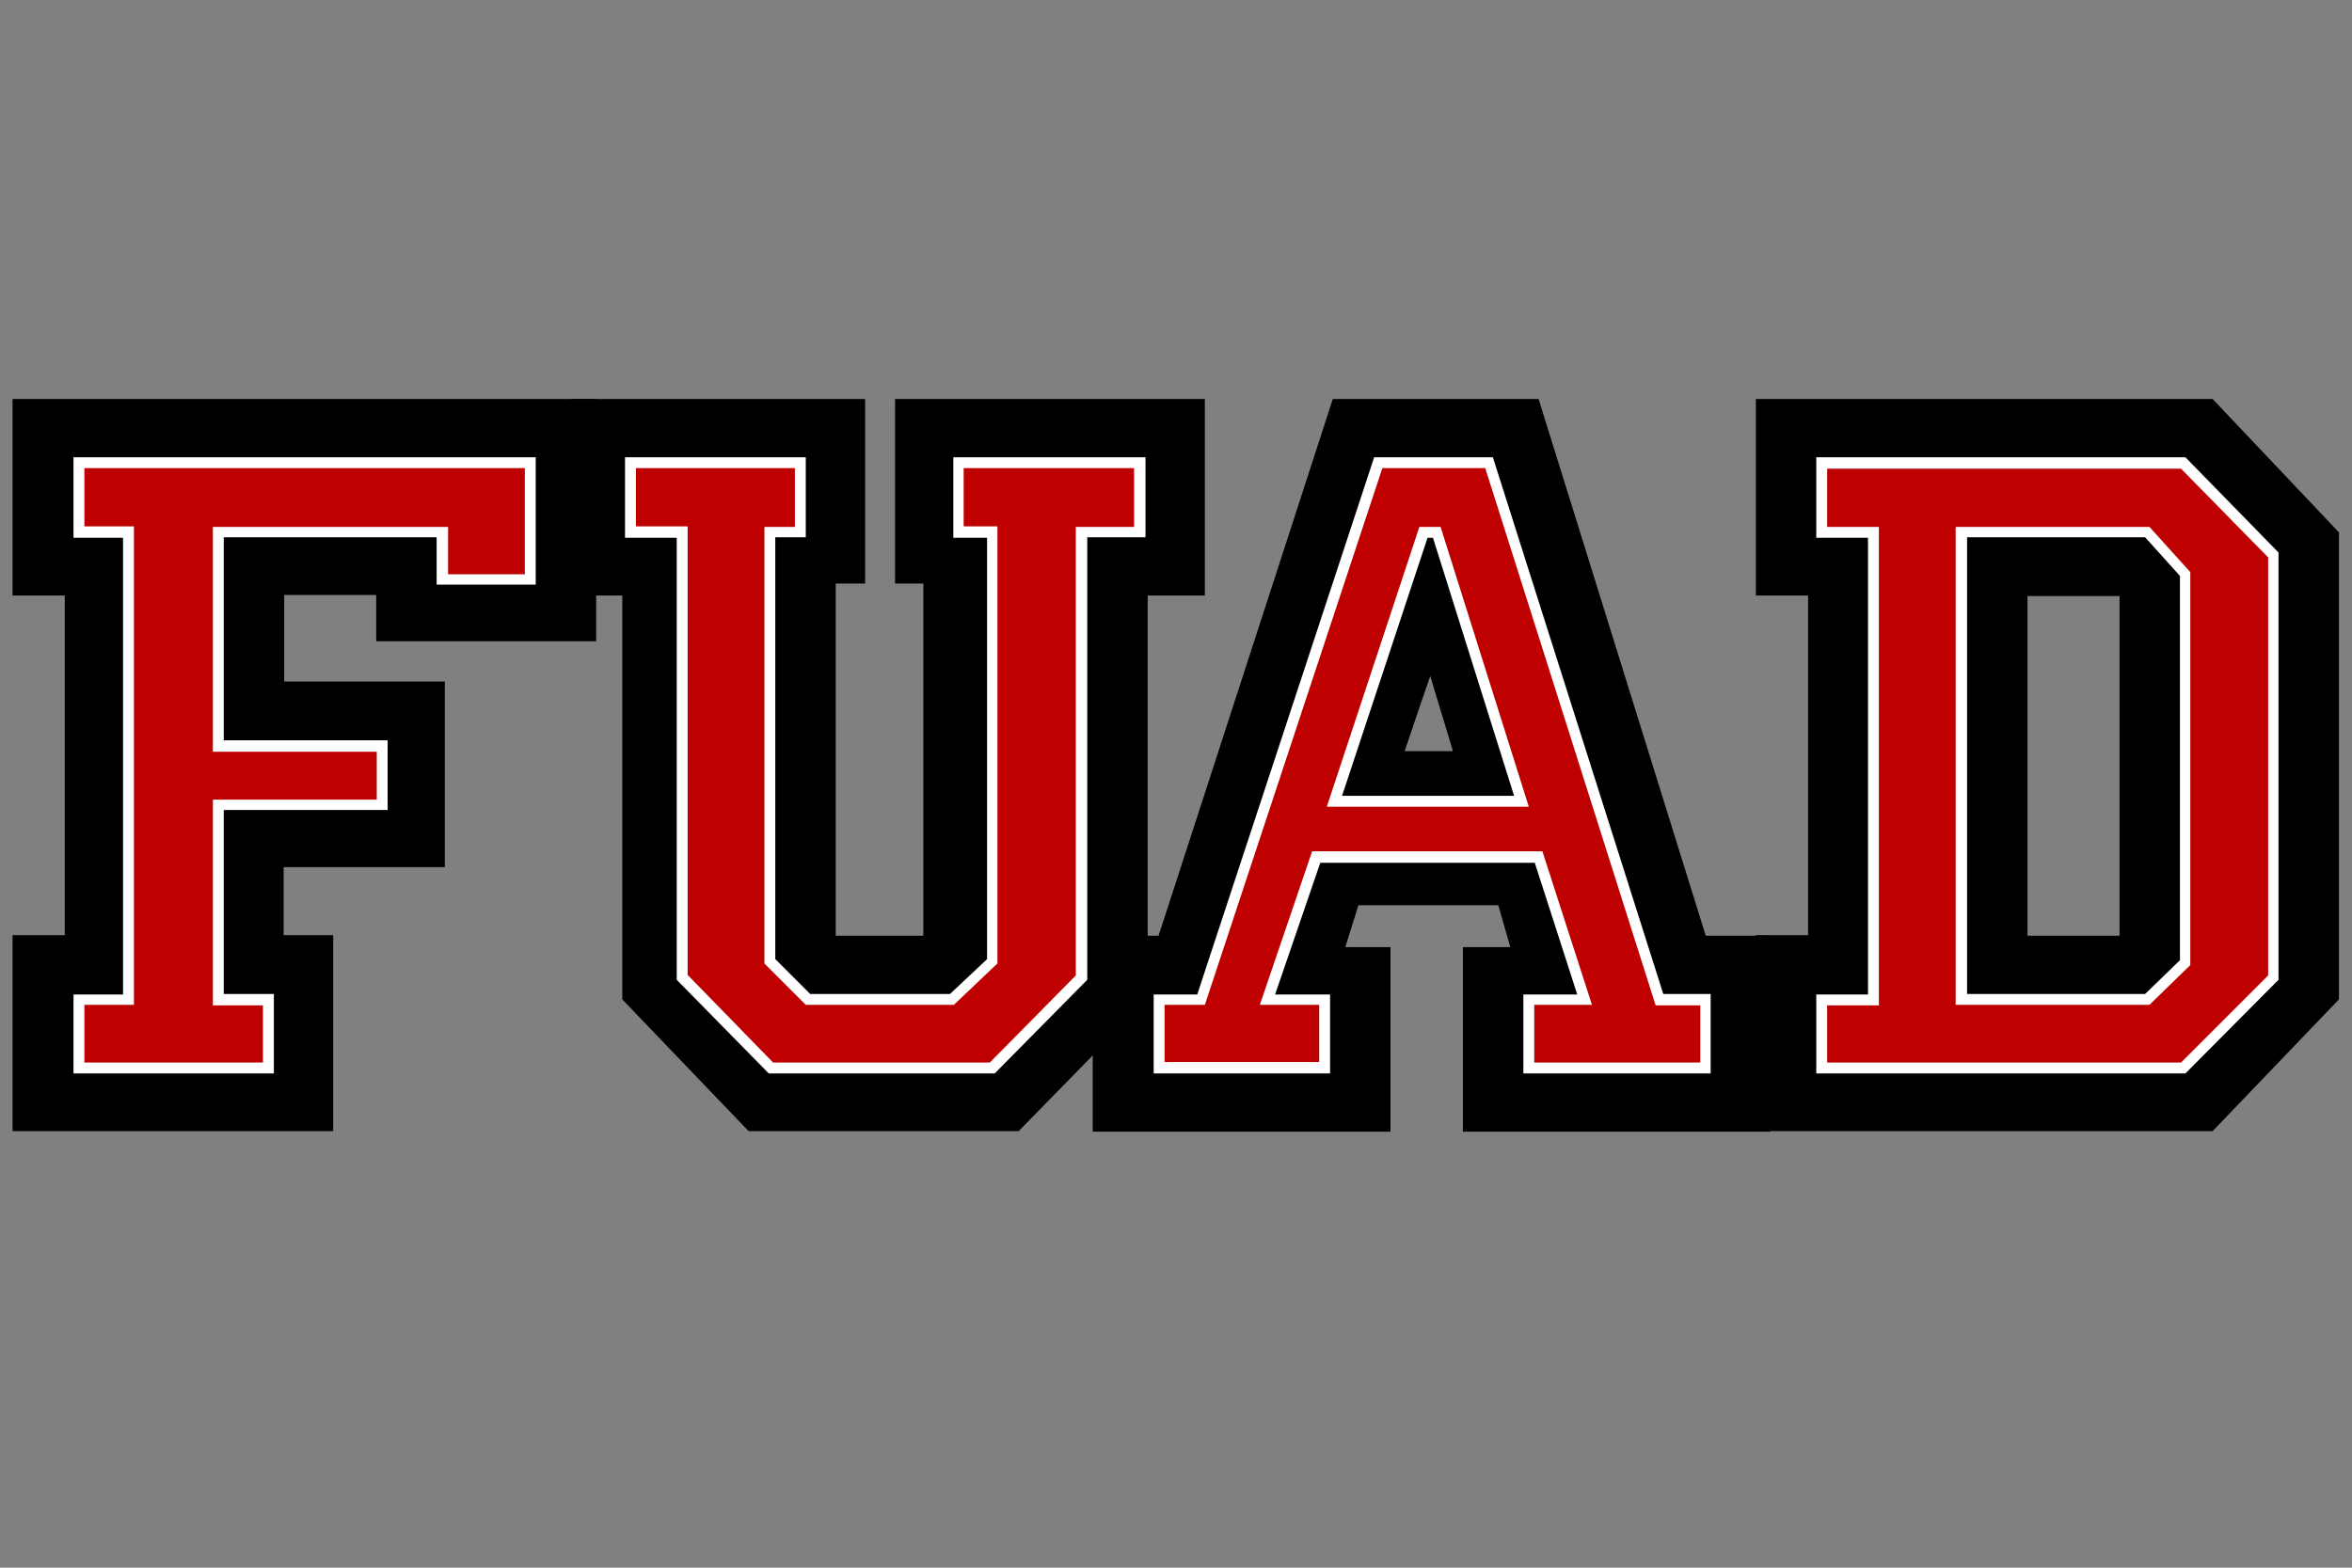 <?xml version="1.0" encoding="utf-8"?>
<!-- Generator: Adobe Illustrator 20.1.0, SVG Export Plug-In . SVG Version: 6.00 Build 0)  -->
<svg version="1.1" id="Layer_1" xmlns="http://www.w3.org/2000/svg" xmlns:xlink="http://www.w3.org/1999/xlink" x="0px" y="0px"
	 viewBox="0 0 432 288" style="enable-background:new 0 0 432 288;" xml:space="preserve">
<rect x="0" y="0" width="432" height="288" fill="#808080" stroke="none"/>
<style type="text/css">
	.st0{fill:#BE0000;}
	.st1{fill:#FFFFFF;}
</style>
<g>
	<path d="M2.3,73.3v36.1h9.6v62.4H2.3v36h58.9v-36h-9.1v-12.5h29.6v-34.1H52.2v-15.9h16.9v8.5h40.4V73.3H2.3z M97.4,106.4H81.2v-8.7
		H40.1v39.3h30.1v10.8H40.1v35.8h9.2v12.5H14.5v-12.5h9.1V97.8h-9.1V85h82.9V106.4z"/>
	<g>
		<polygon class="st0" points="97.4,85 97.4,106.4 81.2,106.4 81.2,97.8 40.1,97.8 40.1,137.1 70.2,137.1 70.2,147.9 40.1,147.9 
			40.1,183.6 49.2,183.6 49.2,196.2 14.5,196.2 14.5,183.6 23.5,183.6 23.5,97.8 14.5,97.8 14.5,85 		"/>
		<path class="st1" d="M50.2,197.2H13.5v-14.5h9.1V98.8h-9.1V84h84.9v23.4H80.2v-8.7H41.1v37.3h30.1v12.8H41.1v33.8h9.2V197.2z
			 M15.5,195.2h32.8v-10.5h-9.2v-37.8h30.1v-8.8H39.1V96.8h43.2v8.7h14.1V86H15.5v10.7h9.1v87.9h-9.1V195.2z"/>
	</g>
	<path d="M164.4,73.3v33.9h5.2v64.7h-16.1v-64.7h5.4V73.3h-54.1v36.1h9.5v74.2l23.2,24.2h49.6l13.5-13.8l10.2-10.4v-74.2h10.5V73.3
		H164.4z M198.7,97.8v81.8l-16.4,16.6h-40.7l-16.3-16.6V97.8h-9.5V85H147v12.7h-5.6v78.9l7,7h26.5l7.4-7V97.8h-6.2V85h33.3v12.7
		H198.7z"/>
	<g>
		<polygon class="st0" points="209.4,85 209.4,97.8 198.7,97.8 198.7,179.6 182.3,196.2 141.6,196.2 125.3,179.6 125.3,97.8 
			115.8,97.8 115.8,85 147,85 147,97.8 141.4,97.8 141.4,176.7 148.4,183.6 174.9,183.6 182.3,176.7 182.3,97.8 176.1,97.8 
			176.1,85 		"/>
		<path class="st1" d="M182.7,197.2h-41.5L124.3,180V98.8h-9.5V84H148v14.7h-5.6v77.5l6.4,6.4h25.7l6.8-6.4V98.8h-6.2V84h35.3v14.7
			h-10.7V180L182.7,197.2z M142,195.2h39.8l15.8-16V96.8h10.7V86h-31.3v10.7h6.2v80.3l-8,7.6H148l-7.6-7.6V96.8h5.6V86h-29.2v10.7
			h9.5v82.4L142,195.2z"/>
	</g>
	<path d="M263.9,97.8h-2.5l-16.3,49.4h34.4L263.9,97.8z M262.7,124.2l4.2,13.9h-9L262.7,124.2z M263.9,97.8h-2.5l-16.3,49.4h34.4
		L263.9,97.8z M262.7,124.2l4.2,13.9h-9L262.7,124.2z M313.3,171.9l-30.7-98.6h-37.8l-32,98.6h-12.1v36h54.7V174h-8.3l2.4-7.7h25.7
		l2.2,7.7h-8.7v33.9h56.5v-36H313.3z M313.3,196.2h-32.5v-12.5h10.2l-8.5-26.2h-40.9l-9,26.2h10.5v12.5h-30.4v-12.5h7.7L253.1,85
		h20.4l31.3,98.6h8.5V196.2z M261.4,97.8l-16.3,49.4h34.4l-15.6-49.4H261.4z M258,138l4.7-13.9l4.2,13.9H258z"/>
	<g>
		<path class="st0" d="M304.8,183.6L273.5,85h-20.4l-32.6,98.6h-7.7v12.5h30.4v-12.5h-10.5l9-26.2h40.9l8.5,26.2h-10.2v12.5h32.5
			v-12.5H304.8z M245.1,147.2l16.3-49.4h2.5l15.6,49.4H245.1z"/>
		<path class="st1" d="M314.3,197.2h-34.5v-14.5h9.9l-7.8-24.2h-39.4l-8.3,24.2h10.1v14.5h-32.4v-14.5h8L252.4,84h21.8l31.3,98.6
			h8.7V197.2z M281.8,195.2h30.5v-10.5h-8.2L272.8,86h-18.9l-32.6,98.6h-7.4v10.5h28.4v-10.5h-10.9l9.6-28.2h42.3l9.1,28.2h-10.6
			V195.2z M280.8,148.2h-37.1l17-51.4h3.9L280.8,148.2z M246.5,146.2h31.6l-14.9-47.4h-1L246.5,146.2z"/>
	</g>
	<path d="M394.4,97.8h-34.2v85.9h34.2l7-6.8v-71.4L394.4,97.8z M389.3,171.9h-16.9v-62.4h16.9V171.9z M394.4,97.8h-34.2v85.9h34.2
		l7-6.8v-71.4L394.4,97.8z M389.3,171.9h-16.9v-62.4h16.9V171.9z M406.4,73.3h-83.9v36.1h9.6v62.4h-9.6v36h83.9l23.2-24.2V97.8
		L406.4,73.3z M417.5,179.6L401,196.2h-66.4v-12.5h9.5V97.8h-9.5V85H401l16.5,16.9V179.6z M360.2,97.8v85.9h34.2l7-6.8v-71.4l-7-7.7
		H360.2z M389.3,171.9h-16.9v-62.4h16.9V171.9z"/>
	<g>
		<path class="st0" d="M401,85h-66.4v12.7h9.5v85.9h-9.5v12.5H401l16.5-16.6V102L401,85z M401.4,176.8l-7,6.8h-34.2V97.8h34.2l7,7.7
			V176.8z"/>
		<path class="st1" d="M401.4,197.2h-67.8v-14.5h9.5V98.8h-9.5V84h67.8l17.1,17.5V180L401.4,197.2z M335.6,195.2h65l16-16v-76.8
			l-16-16.3h-65v10.7h9.5v87.9h-9.5V195.2z M394.8,184.6h-35.6V96.8h35.6l7.5,8.3v72.2L394.8,184.6z M361.2,182.6H394l6.4-6.2v-70.6
			l-6.4-7.1h-32.7V182.6z"/>
	</g>
</g>
</svg>
